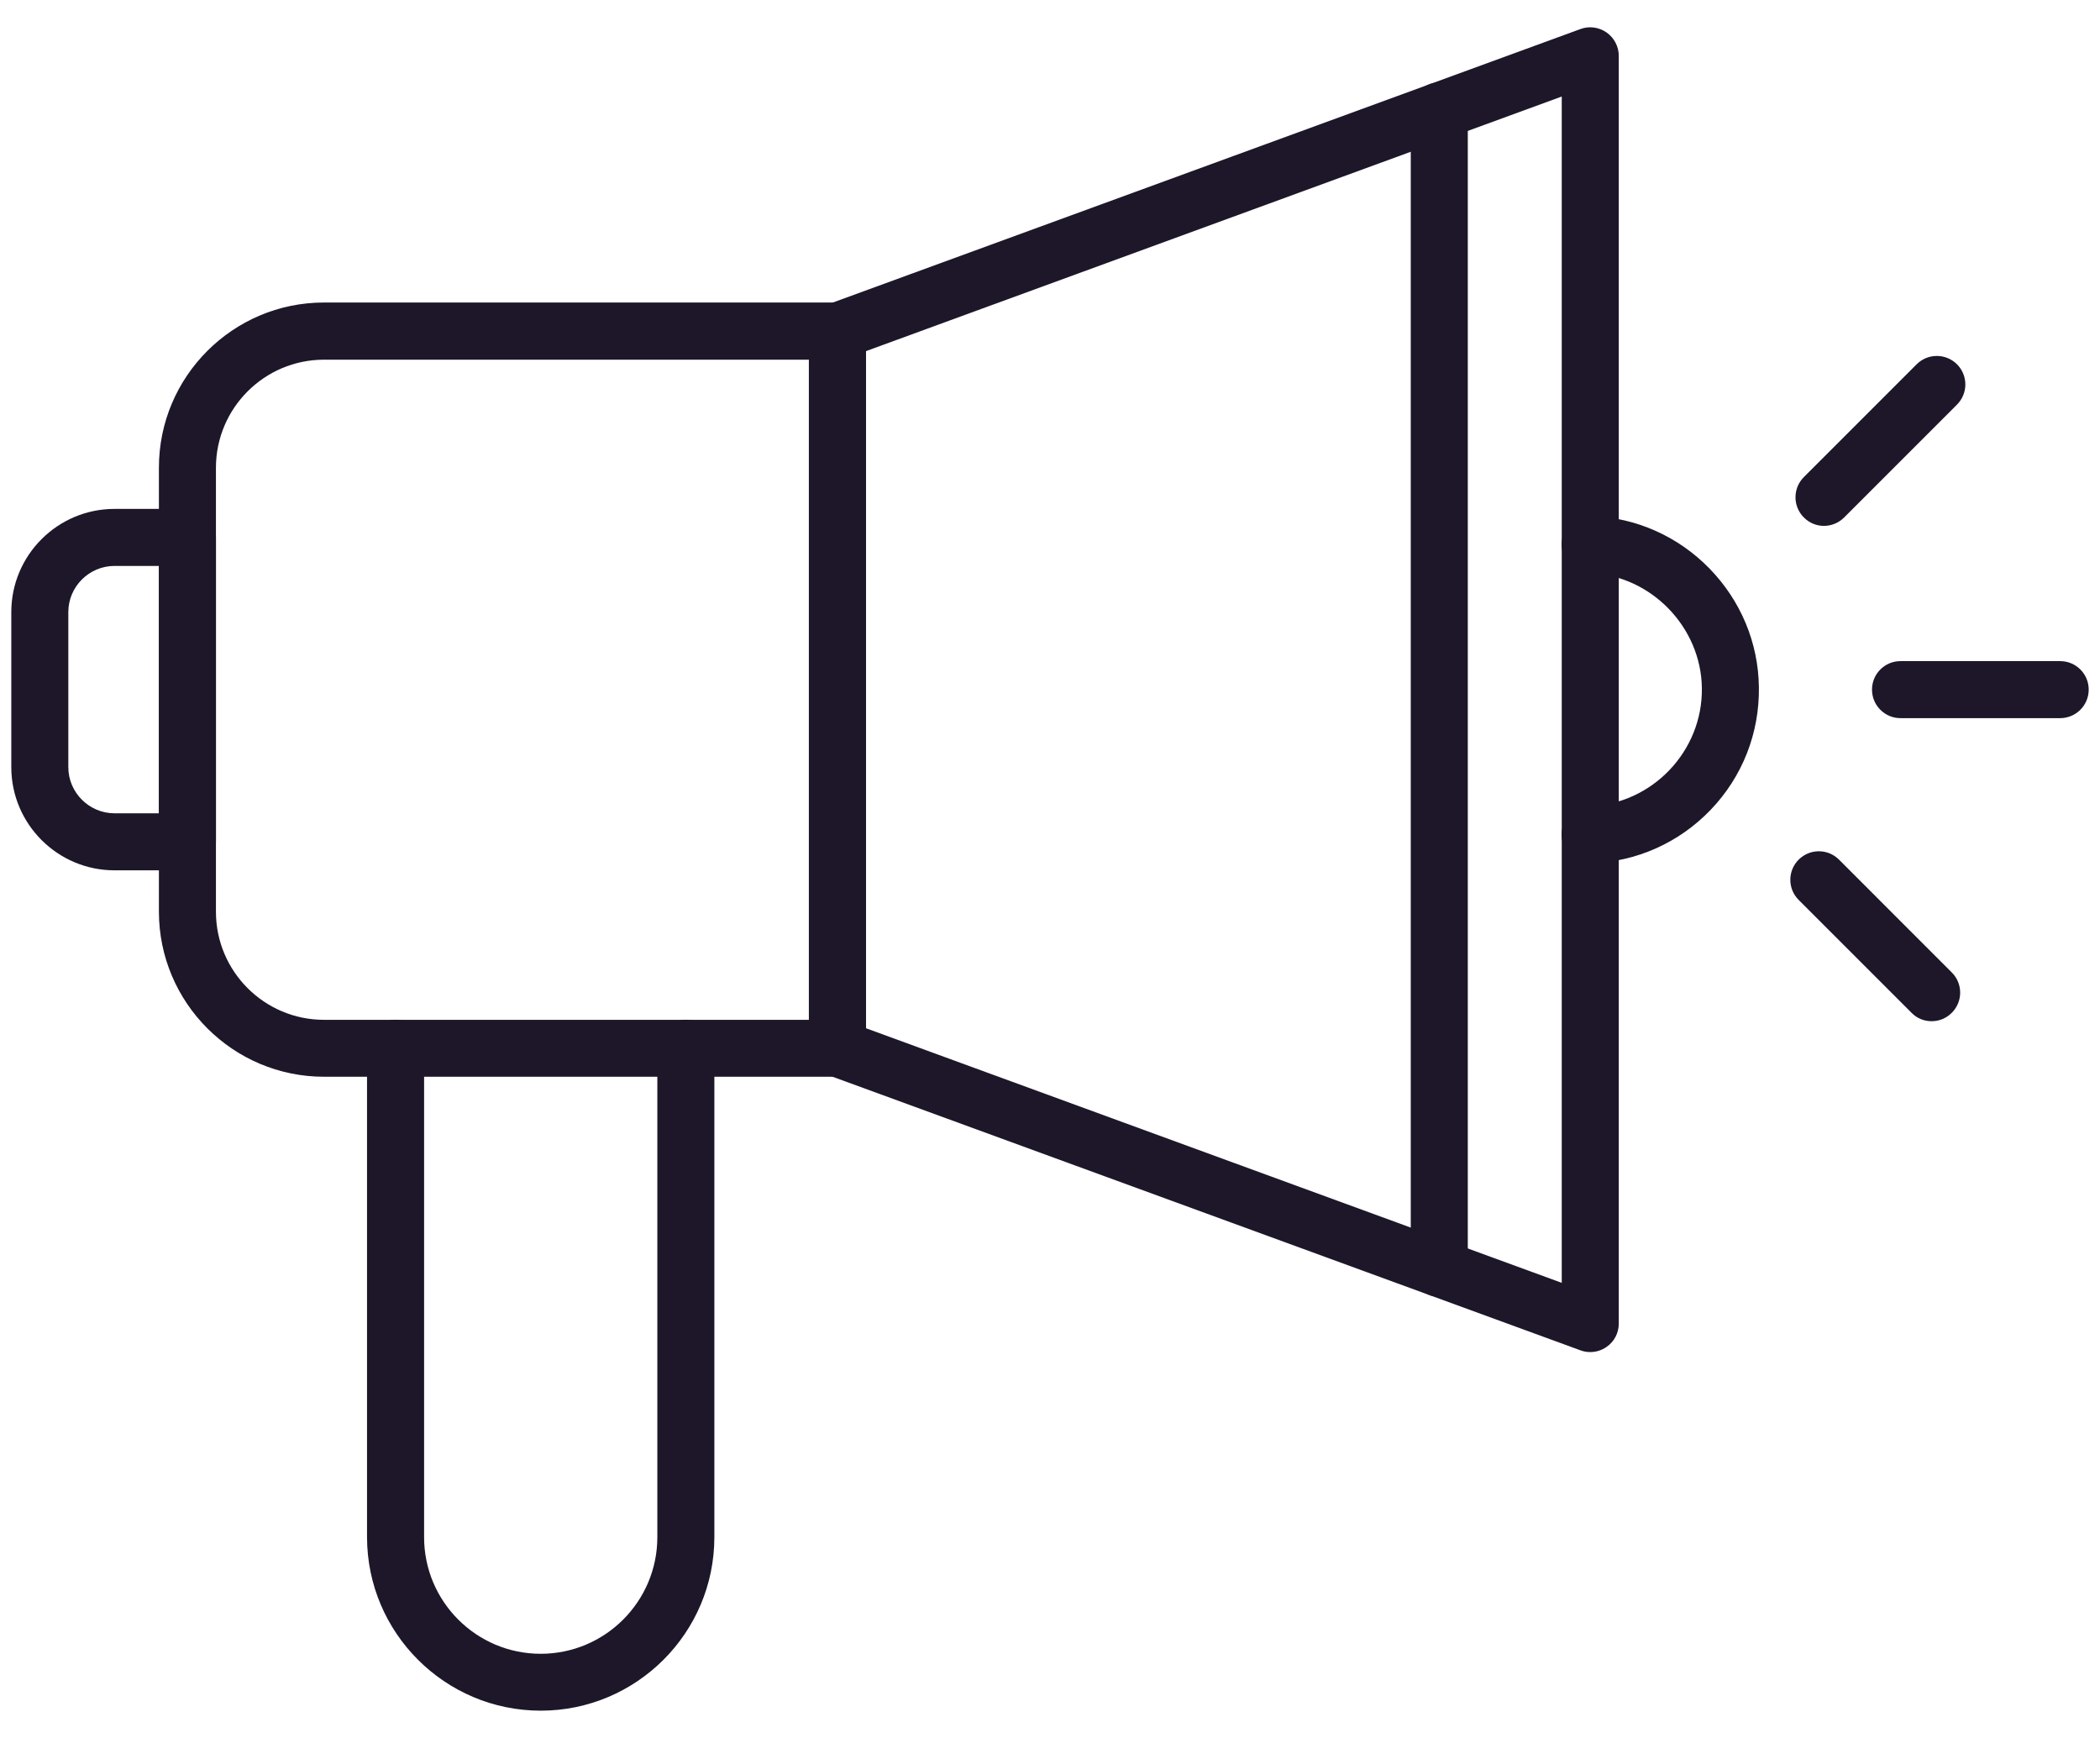 <svg width="58" height="48" viewBox="0 0 58 48" fill="none" xmlns="http://www.w3.org/2000/svg">
<path d="M14.934 47.246C12.29 47.246 10.137 45.094 10.137 42.45V28.95C10.137 28.515 10.49 28.163 10.925 28.163C11.36 28.163 11.713 28.515 11.713 28.95V42.454C11.713 44.231 13.156 45.675 14.934 45.675C16.711 45.675 18.155 44.231 18.155 42.454V28.95C18.155 28.515 18.508 28.163 18.942 28.163C19.378 28.163 19.73 28.515 19.73 28.95V42.454C19.73 45.098 17.578 47.246 14.934 47.246Z" fill="#1D1729"/>
<path d="M23.131 29.738H8.949C6.436 29.738 4.389 27.694 4.389 25.177V12.915C4.389 10.402 6.432 8.355 8.949 8.355H23.128C23.562 8.355 23.915 8.707 23.915 9.142V28.95C23.919 29.385 23.566 29.738 23.131 29.738ZM8.949 9.934C7.302 9.934 5.964 11.273 5.964 12.919V25.181C5.964 26.828 7.302 28.166 8.949 28.166H22.34V9.934H8.949Z" fill="#1D1729"/>
<path d="M43.921 37.342C43.831 37.342 43.737 37.327 43.651 37.294L22.861 29.689C22.55 29.576 22.344 29.28 22.344 28.95V9.146C22.344 8.816 22.55 8.52 22.861 8.407L43.651 0.802C43.891 0.712 44.161 0.75 44.371 0.896C44.581 1.042 44.709 1.286 44.709 1.541V36.555C44.709 36.814 44.585 37.054 44.371 37.2C44.236 37.294 44.079 37.342 43.921 37.342ZM23.919 28.399L43.134 35.43V2.666L23.919 9.697V28.399Z" fill="#1D1729"/>
<path d="M39.751 35.816C39.316 35.816 38.964 35.464 38.964 35.029V3.064C38.964 2.629 39.316 2.276 39.751 2.276C40.186 2.276 40.539 2.629 40.539 3.064V35.029C40.539 35.464 40.186 35.816 39.751 35.816Z" fill="#1D1729"/>
<path d="M43.917 23.842C43.494 23.842 43.145 23.505 43.13 23.081C43.115 22.646 43.456 22.282 43.891 22.267C45.631 22.211 47.03 20.745 47.004 19.001C46.981 17.313 45.594 15.892 43.91 15.828C43.906 15.828 43.903 15.828 43.899 15.828C43.471 15.821 43.13 15.472 43.13 15.041C43.13 14.606 43.483 14.253 43.917 14.253H43.951H43.962C45.193 14.298 46.344 14.812 47.21 15.697C48.076 16.586 48.564 17.748 48.579 18.978C48.597 20.246 48.125 21.45 47.248 22.365C46.374 23.276 45.2 23.801 43.94 23.842C43.936 23.842 43.929 23.842 43.917 23.842Z" fill="#1D1729"/>
<path d="M5.176 24.037H3.163C1.591 24.037 0.312 22.758 0.312 21.187V16.905C0.312 15.333 1.591 14.055 3.163 14.055H5.176C5.611 14.055 5.964 14.407 5.964 14.842V23.25C5.964 23.685 5.611 24.037 5.176 24.037ZM3.163 15.63C2.461 15.63 1.887 16.203 1.887 16.905V21.187C1.887 21.888 2.461 22.462 3.163 22.462H4.389V15.63H3.163Z" fill="#1D1729"/>
<path d="M56.9 19.834H52.49C52.055 19.834 51.703 19.481 51.703 19.046C51.703 18.611 52.055 18.259 52.49 18.259H56.9C57.335 18.259 57.688 18.611 57.688 19.046C57.688 19.481 57.335 19.834 56.9 19.834Z" fill="#1D1729"/>
<path d="M50.375 14.524C50.172 14.524 49.974 14.445 49.82 14.291C49.513 13.984 49.513 13.485 49.82 13.177L52.936 10.061C53.244 9.754 53.742 9.754 54.05 10.061C54.358 10.369 54.358 10.867 54.05 11.175L50.934 14.291C50.78 14.445 50.578 14.524 50.375 14.524Z" fill="#1D1729"/>
<path d="M53.349 28.204C53.146 28.204 52.947 28.129 52.794 27.971L49.678 24.855C49.37 24.548 49.37 24.049 49.678 23.741C49.985 23.434 50.484 23.434 50.791 23.741L53.907 26.858C54.215 27.165 54.215 27.664 53.907 27.971C53.75 28.129 53.551 28.204 53.349 28.204Z" fill="#1D1729"/>
</svg>
